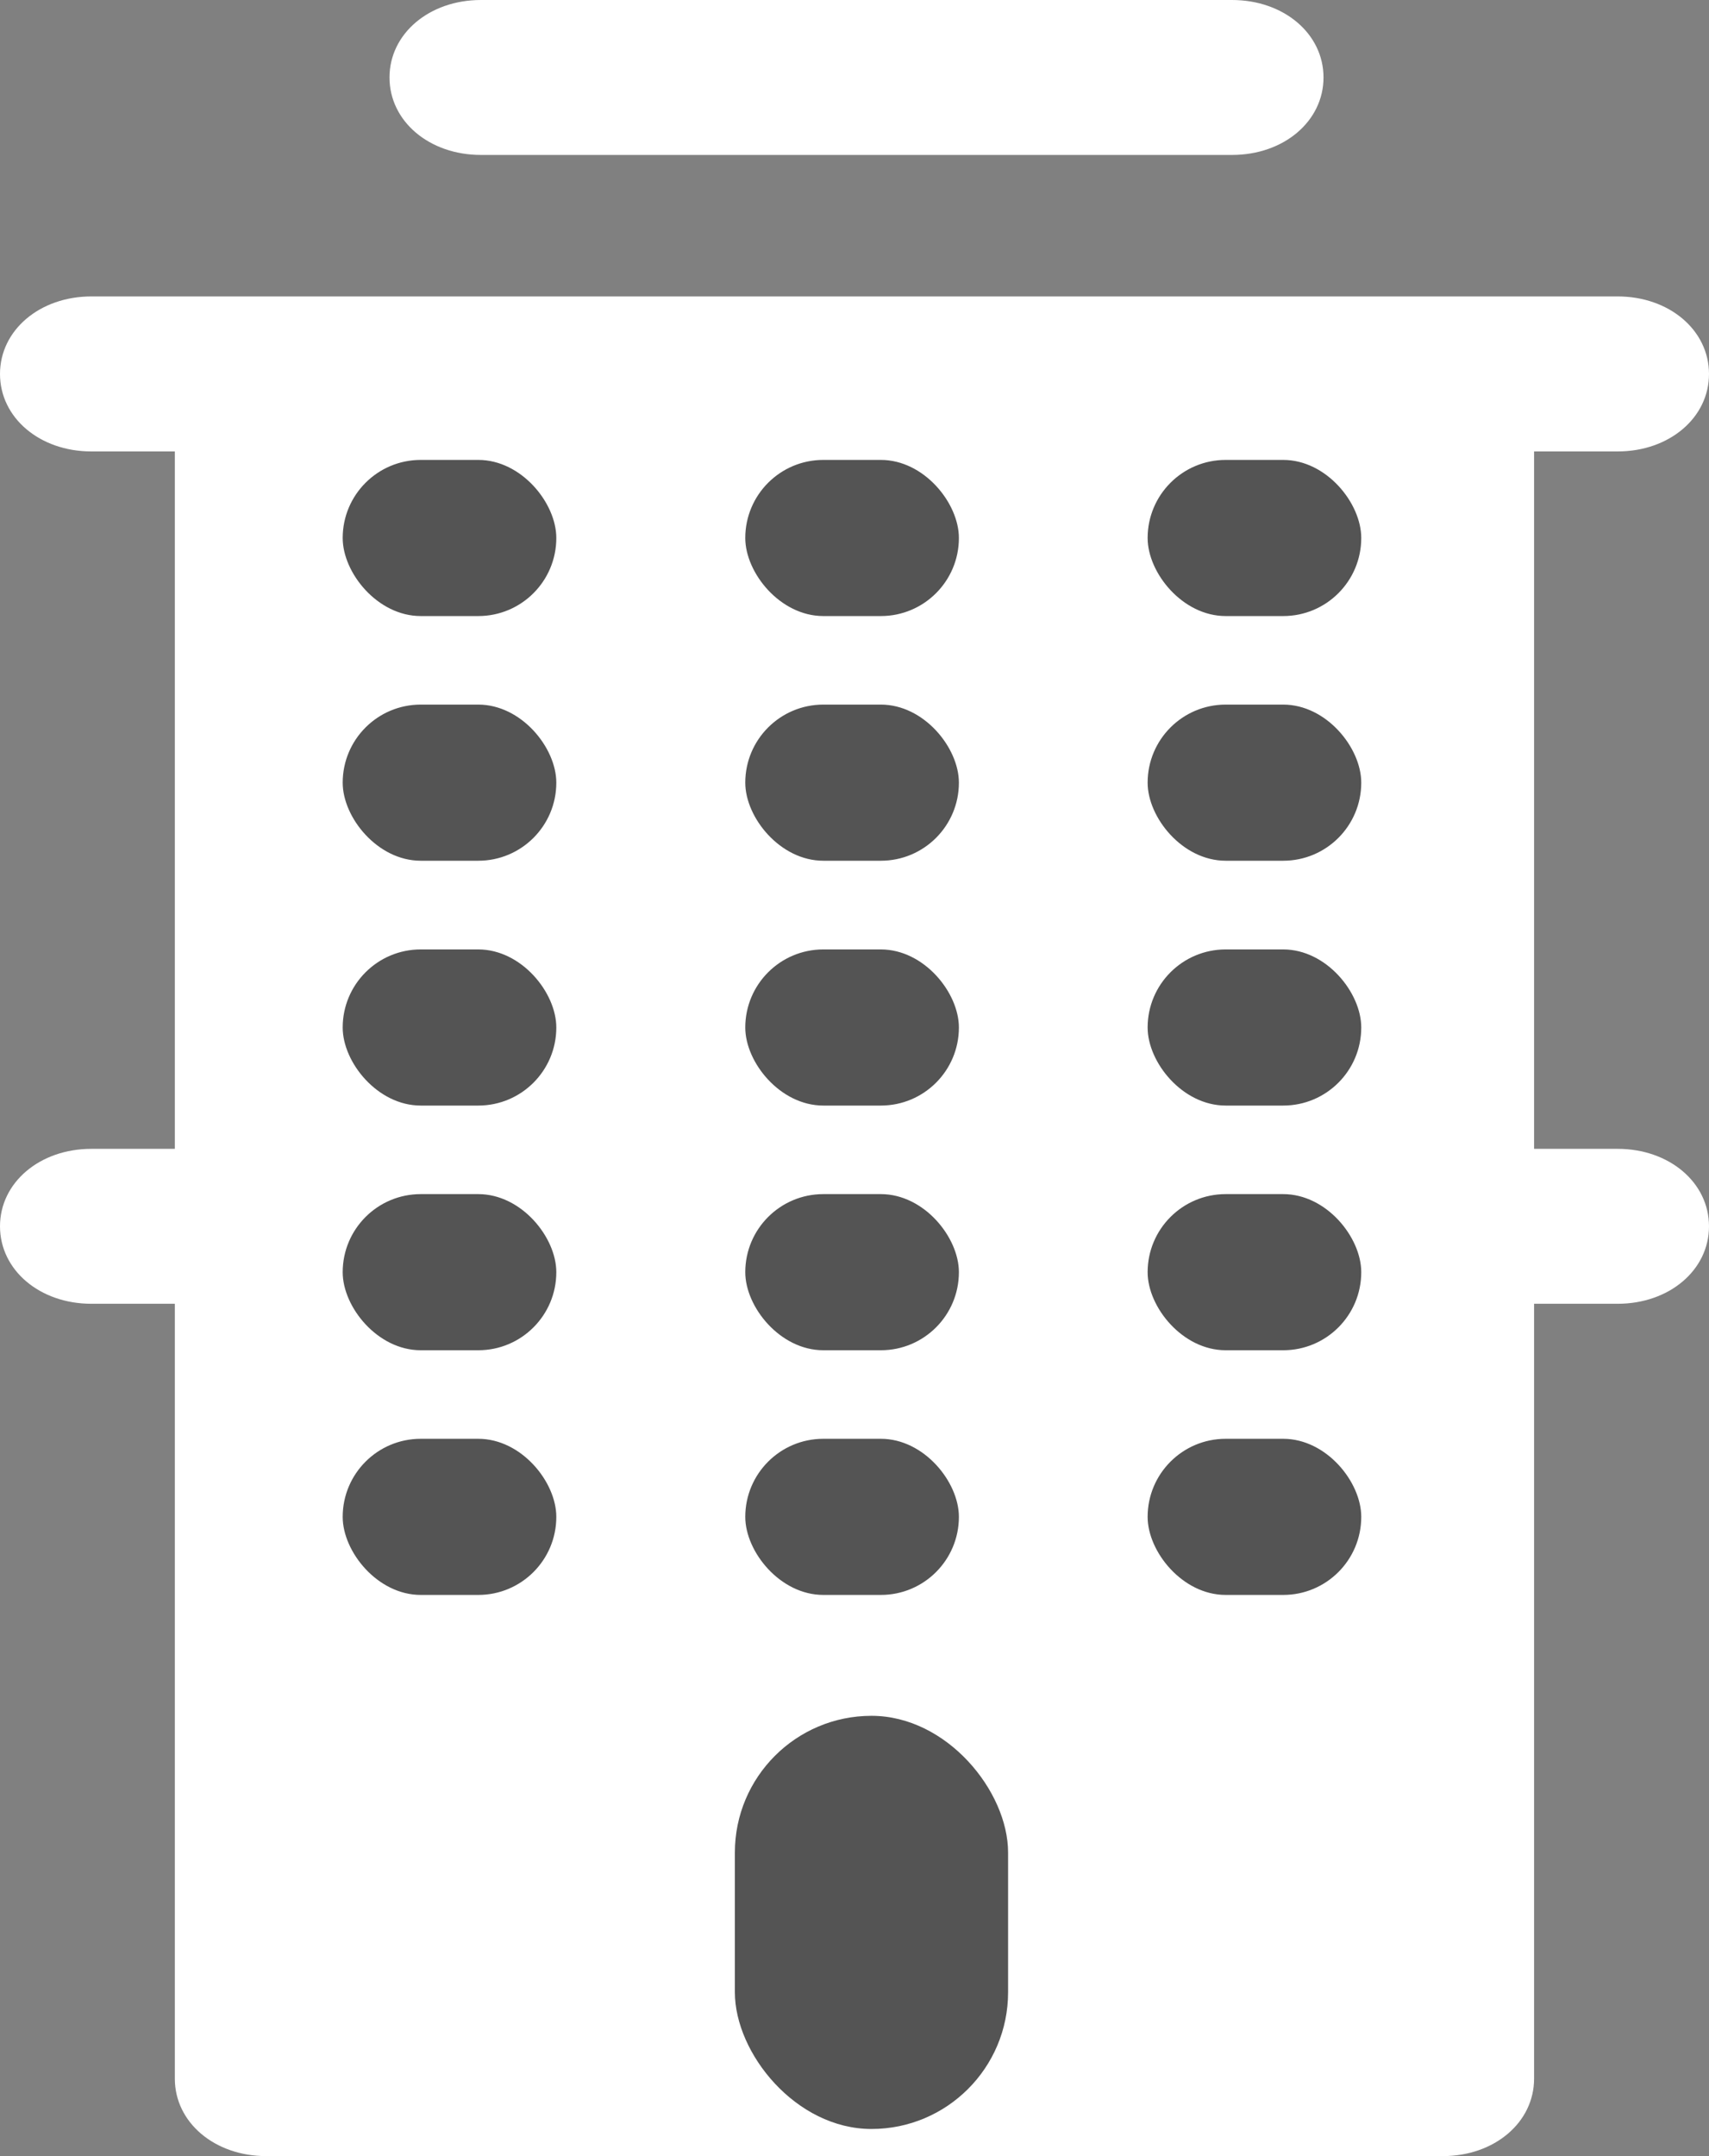<svg width="23" height="29" viewBox="0 0 23 29" fill="none" xmlns="http://www.w3.org/2000/svg">
<rect x="0" y="0" width="23" height="29" fill="#808080" stroke="none"/>
<path d="M21.77 3.987C22.465 3.987 23 4.441 23 5.03C23 5.619 22.465 6.072 21.77 6.072H20.646V15.452H21.77C22.465 15.452 23 15.905 23 16.494C23 17.083 22.465 17.536 21.77 17.536H20.646V27.958C20.646 28.547 20.112 29 19.416 29H3.584C2.888 29 2.353 28.547 2.353 27.958V17.536H1.23C0.535 17.536 0 17.083 0 16.494C0 15.905 0.535 15.452 1.23 15.452H2.353V6.072H1.23C0.535 6.072 0 5.619 0 5.03C0 4.441 0.535 3.987 1.23 3.987H21.77ZM6.472 2.084C5.777 2.084 5.242 1.631 5.242 1.042C5.242 0.453 5.777 0 6.472 0H16.581C17.277 0 17.812 0.453 17.812 1.042C17.812 1.631 17.277 2.084 16.581 2.084H6.472Z" fill="white"/>
<rect x="4.612" y="6.186" width="2.875" height="2.1" rx="1.05" fill="#545454"/>
<rect x="10.03" y="6.186" width="2.875" height="2.1" rx="1.05" fill="#545454"/>
<rect x="15.445" y="6.186" width="2.875" height="2.1" rx="1.05" fill="#545454"/>
<rect x="4.612" y="9.477" width="2.875" height="2.1" rx="1.05" fill="#545454"/>
<rect x="10.03" y="9.477" width="2.875" height="2.1" rx="1.05" fill="#545454"/>
<rect x="15.445" y="9.477" width="2.875" height="2.1" rx="1.05" fill="#545454"/>
<rect x="4.612" y="12.77" width="2.875" height="2.1" rx="1.05" fill="#545454"/>
<rect x="10.03" y="12.77" width="2.875" height="2.1" rx="1.05" fill="#545454"/>
<rect x="15.445" y="12.77" width="2.875" height="2.1" rx="1.05" fill="#545454"/>
<rect x="4.612" y="16.061" width="2.875" height="2.1" rx="1.05" fill="#545454"/>
<rect x="10.03" y="16.061" width="2.875" height="2.1" rx="1.05" fill="#545454"/>
<rect x="15.445" y="16.061" width="2.875" height="2.1" rx="1.05" fill="#545454"/>
<rect x="4.612" y="19.352" width="2.875" height="2.1" rx="1.05" fill="#545454"/>
<rect x="10.03" y="19.352" width="2.875" height="2.1" rx="1.05" fill="#545454"/>
<rect x="15.445" y="19.352" width="2.875" height="2.1" rx="1.05" fill="#545454"/>
<rect x="9.89" y="23.078" width="3.677" height="5.557" rx="1.839" fill="#545454"/>
</svg>
